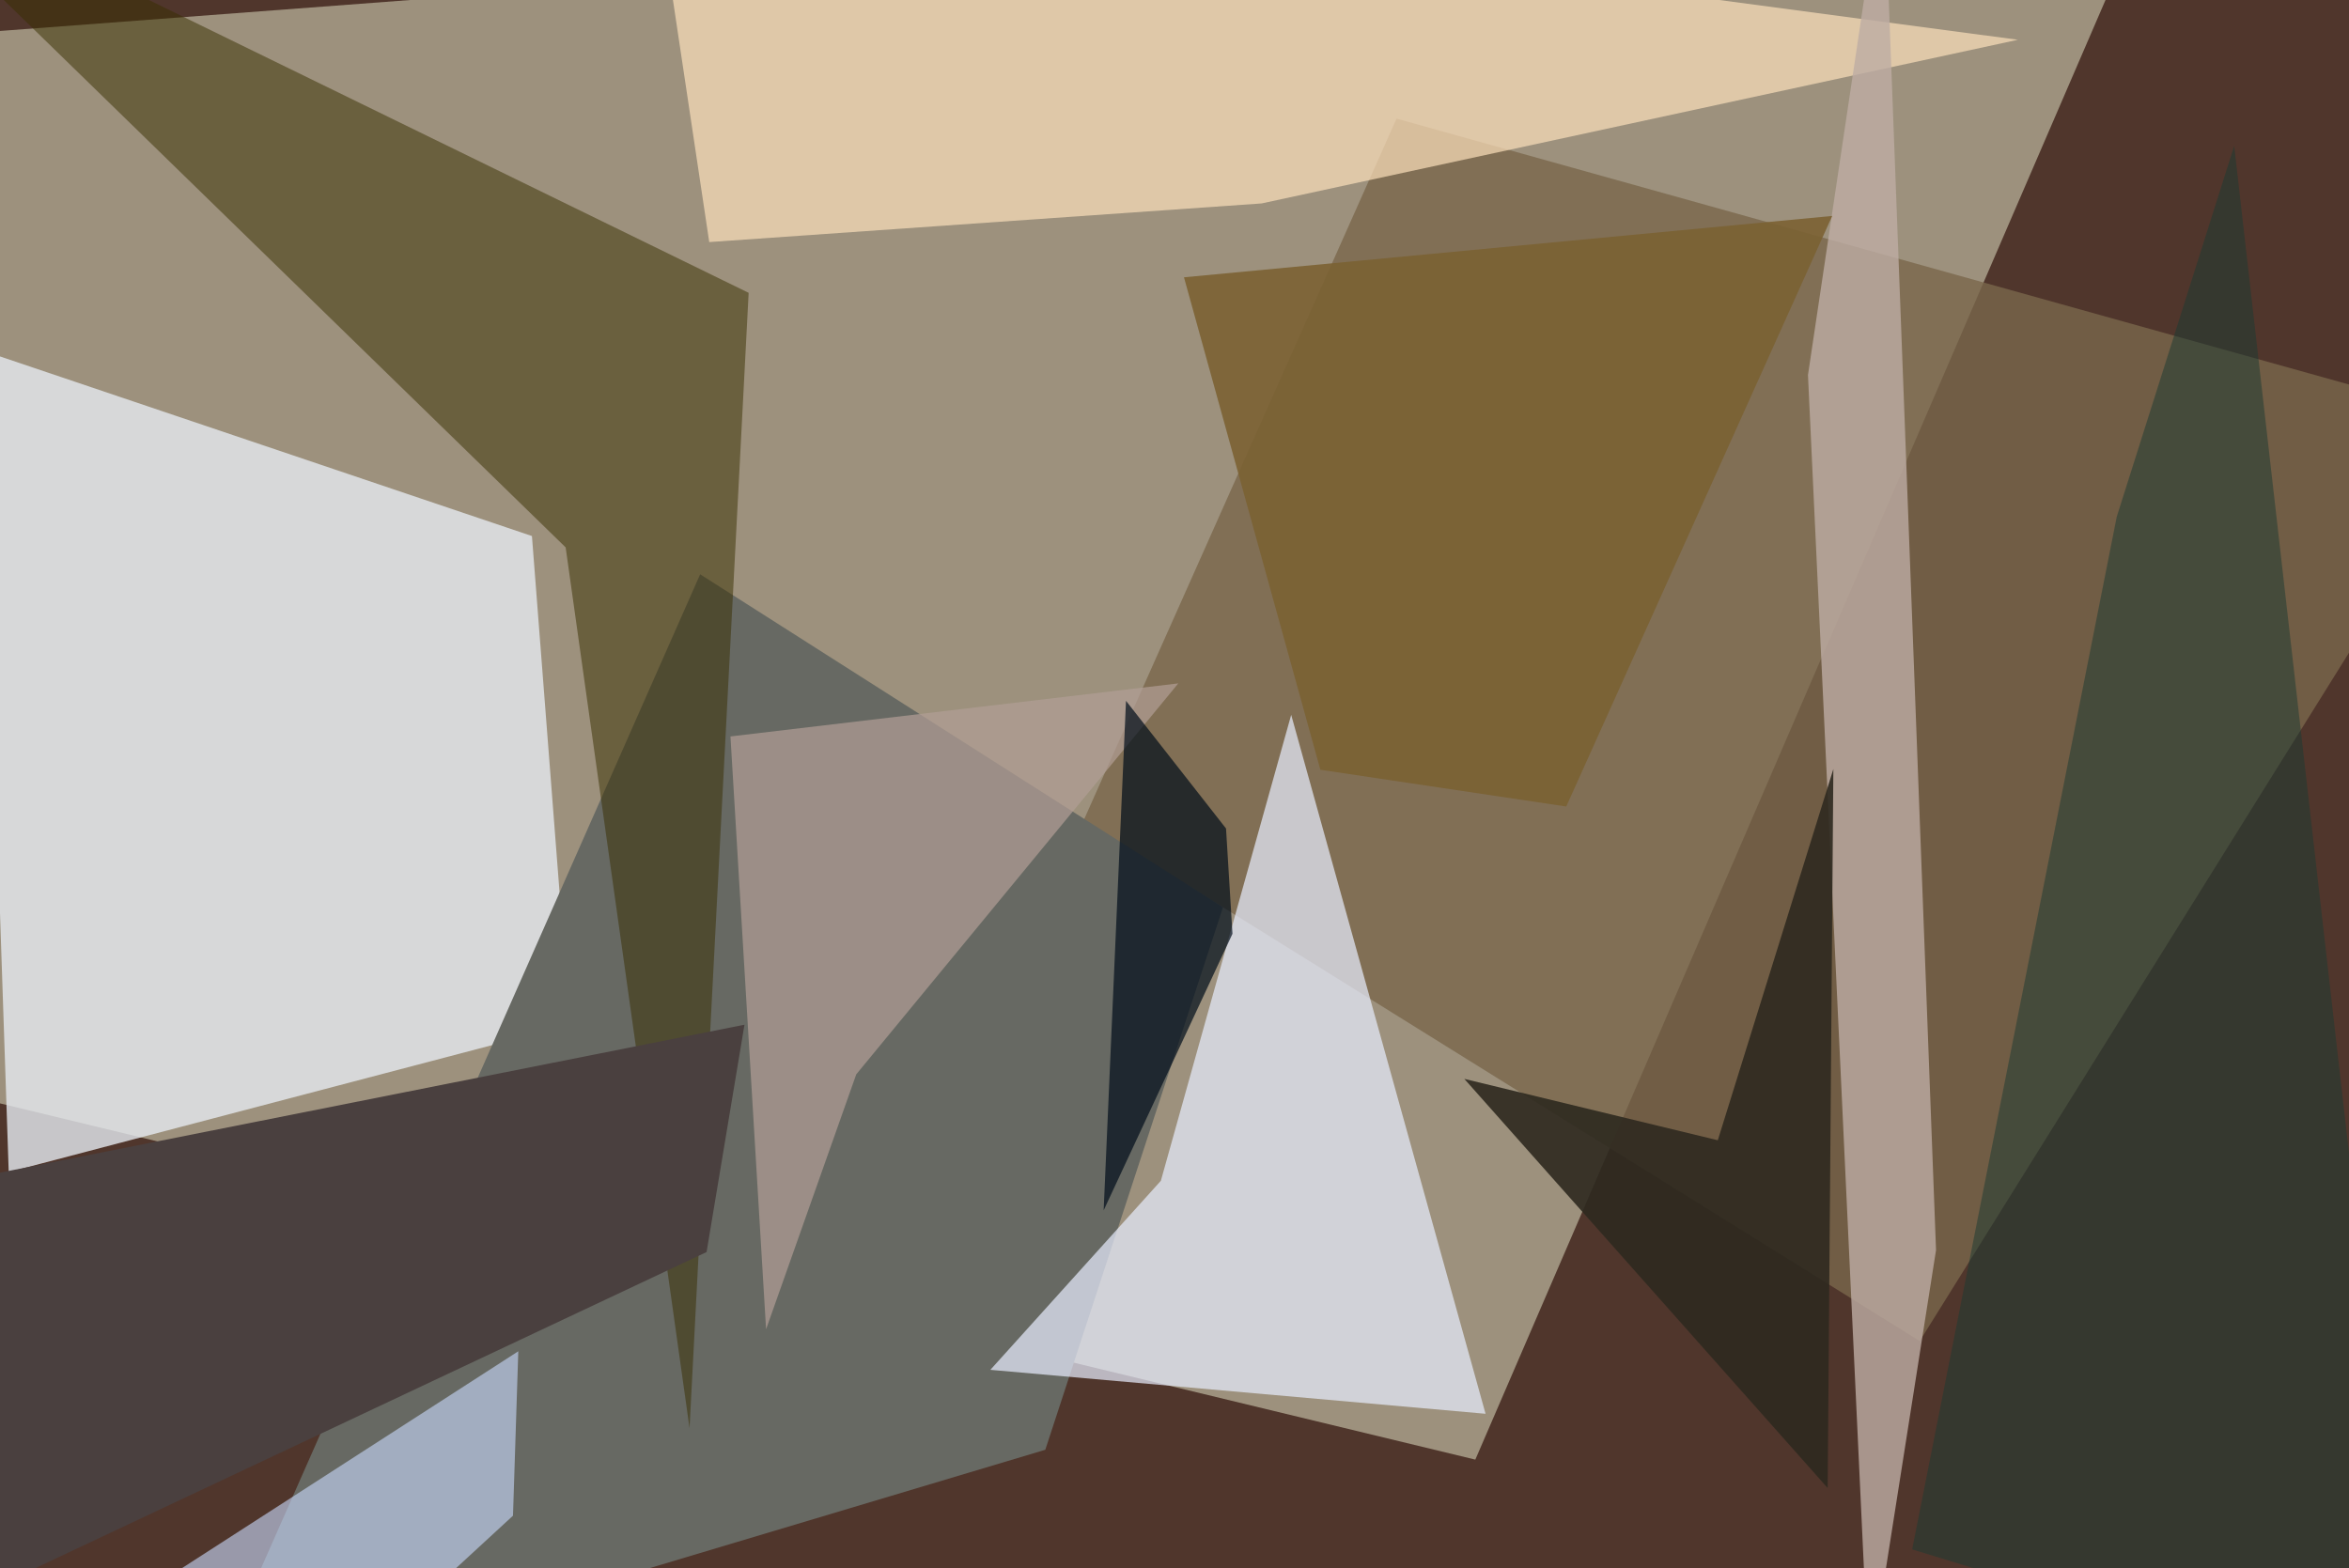 <svg xmlns="http://www.w3.org/2000/svg" viewBox="0 0 620 414"><defs/><filter id="a"><feGaussianBlur stdDeviation="30"/></filter><rect width="100%" height="100%" fill="#50362c"/><g filter="url(#a)"><path fill="#a59b86" fill-opacity=".9" d="M-24.7 285.3l414.1 100L570.8-34.9-24.2 10z"/><path fill="#e5eaf0" fill-opacity=".8" d="M150.4 270.5l-10-129L-5 92.4l7.3 217z"/><path fill="#7a674b" fill-opacity=".8" d="M506.7 354L286 216.6l82.6-185.3 289 80.7z"/><path fill="#676963" d="M322.8 239.5l-138-87.9L53.3 449.3l222.6-66.6z"/><path fill="#e8efff" fill-opacity=".7" d="M392.1 373.2l-51.3-184.5-34.4 123-45 49.9z"/><path fill="#fce0bb" fill-opacity=".7" d="M172-37.5l360.6 48L333 53.7 187.2 63.9z"/><path fill="#382f01" fill-opacity=".5" d="M197.6 77.3L182 377l-32.7-232.5-186.8-182z"/><path fill="#beada4" fill-opacity=".8" d="M493.3 442.5L511 330 497.2-35l-20 134z"/><path fill="#4a403f" d="M-37.5 436V317l234-46.5-10 60z"/><path fill="#c9dafe" fill-opacity=".6" d="M-6.8 449.3l143.6-92.6-1.4 43.4L82 449.3z"/><path fill="#2e2a20" fill-opacity=".9" d="M483.9 203l-1.5 189.8-95.9-108 66.9 16.2z"/><path fill="#b29f96" fill-opacity=".7" d="M226 283.6l85-103.2-118.2 14 9.4 156.5z"/><path fill="#000d1a" fill-opacity=".7" d="M323.6 218.7l1.7 27.8-34 73 5.9-134.5z"/><path fill="#1a3a32" fill-opacity=".5" d="M504.7 409l54-272.6 31-97.9 46.8 410.8z"/><path fill="#7b6233" fill-opacity=".9" d="M483.6 57l-70.2 155.9-64.9-9.7-36-130z"/></g></svg>
